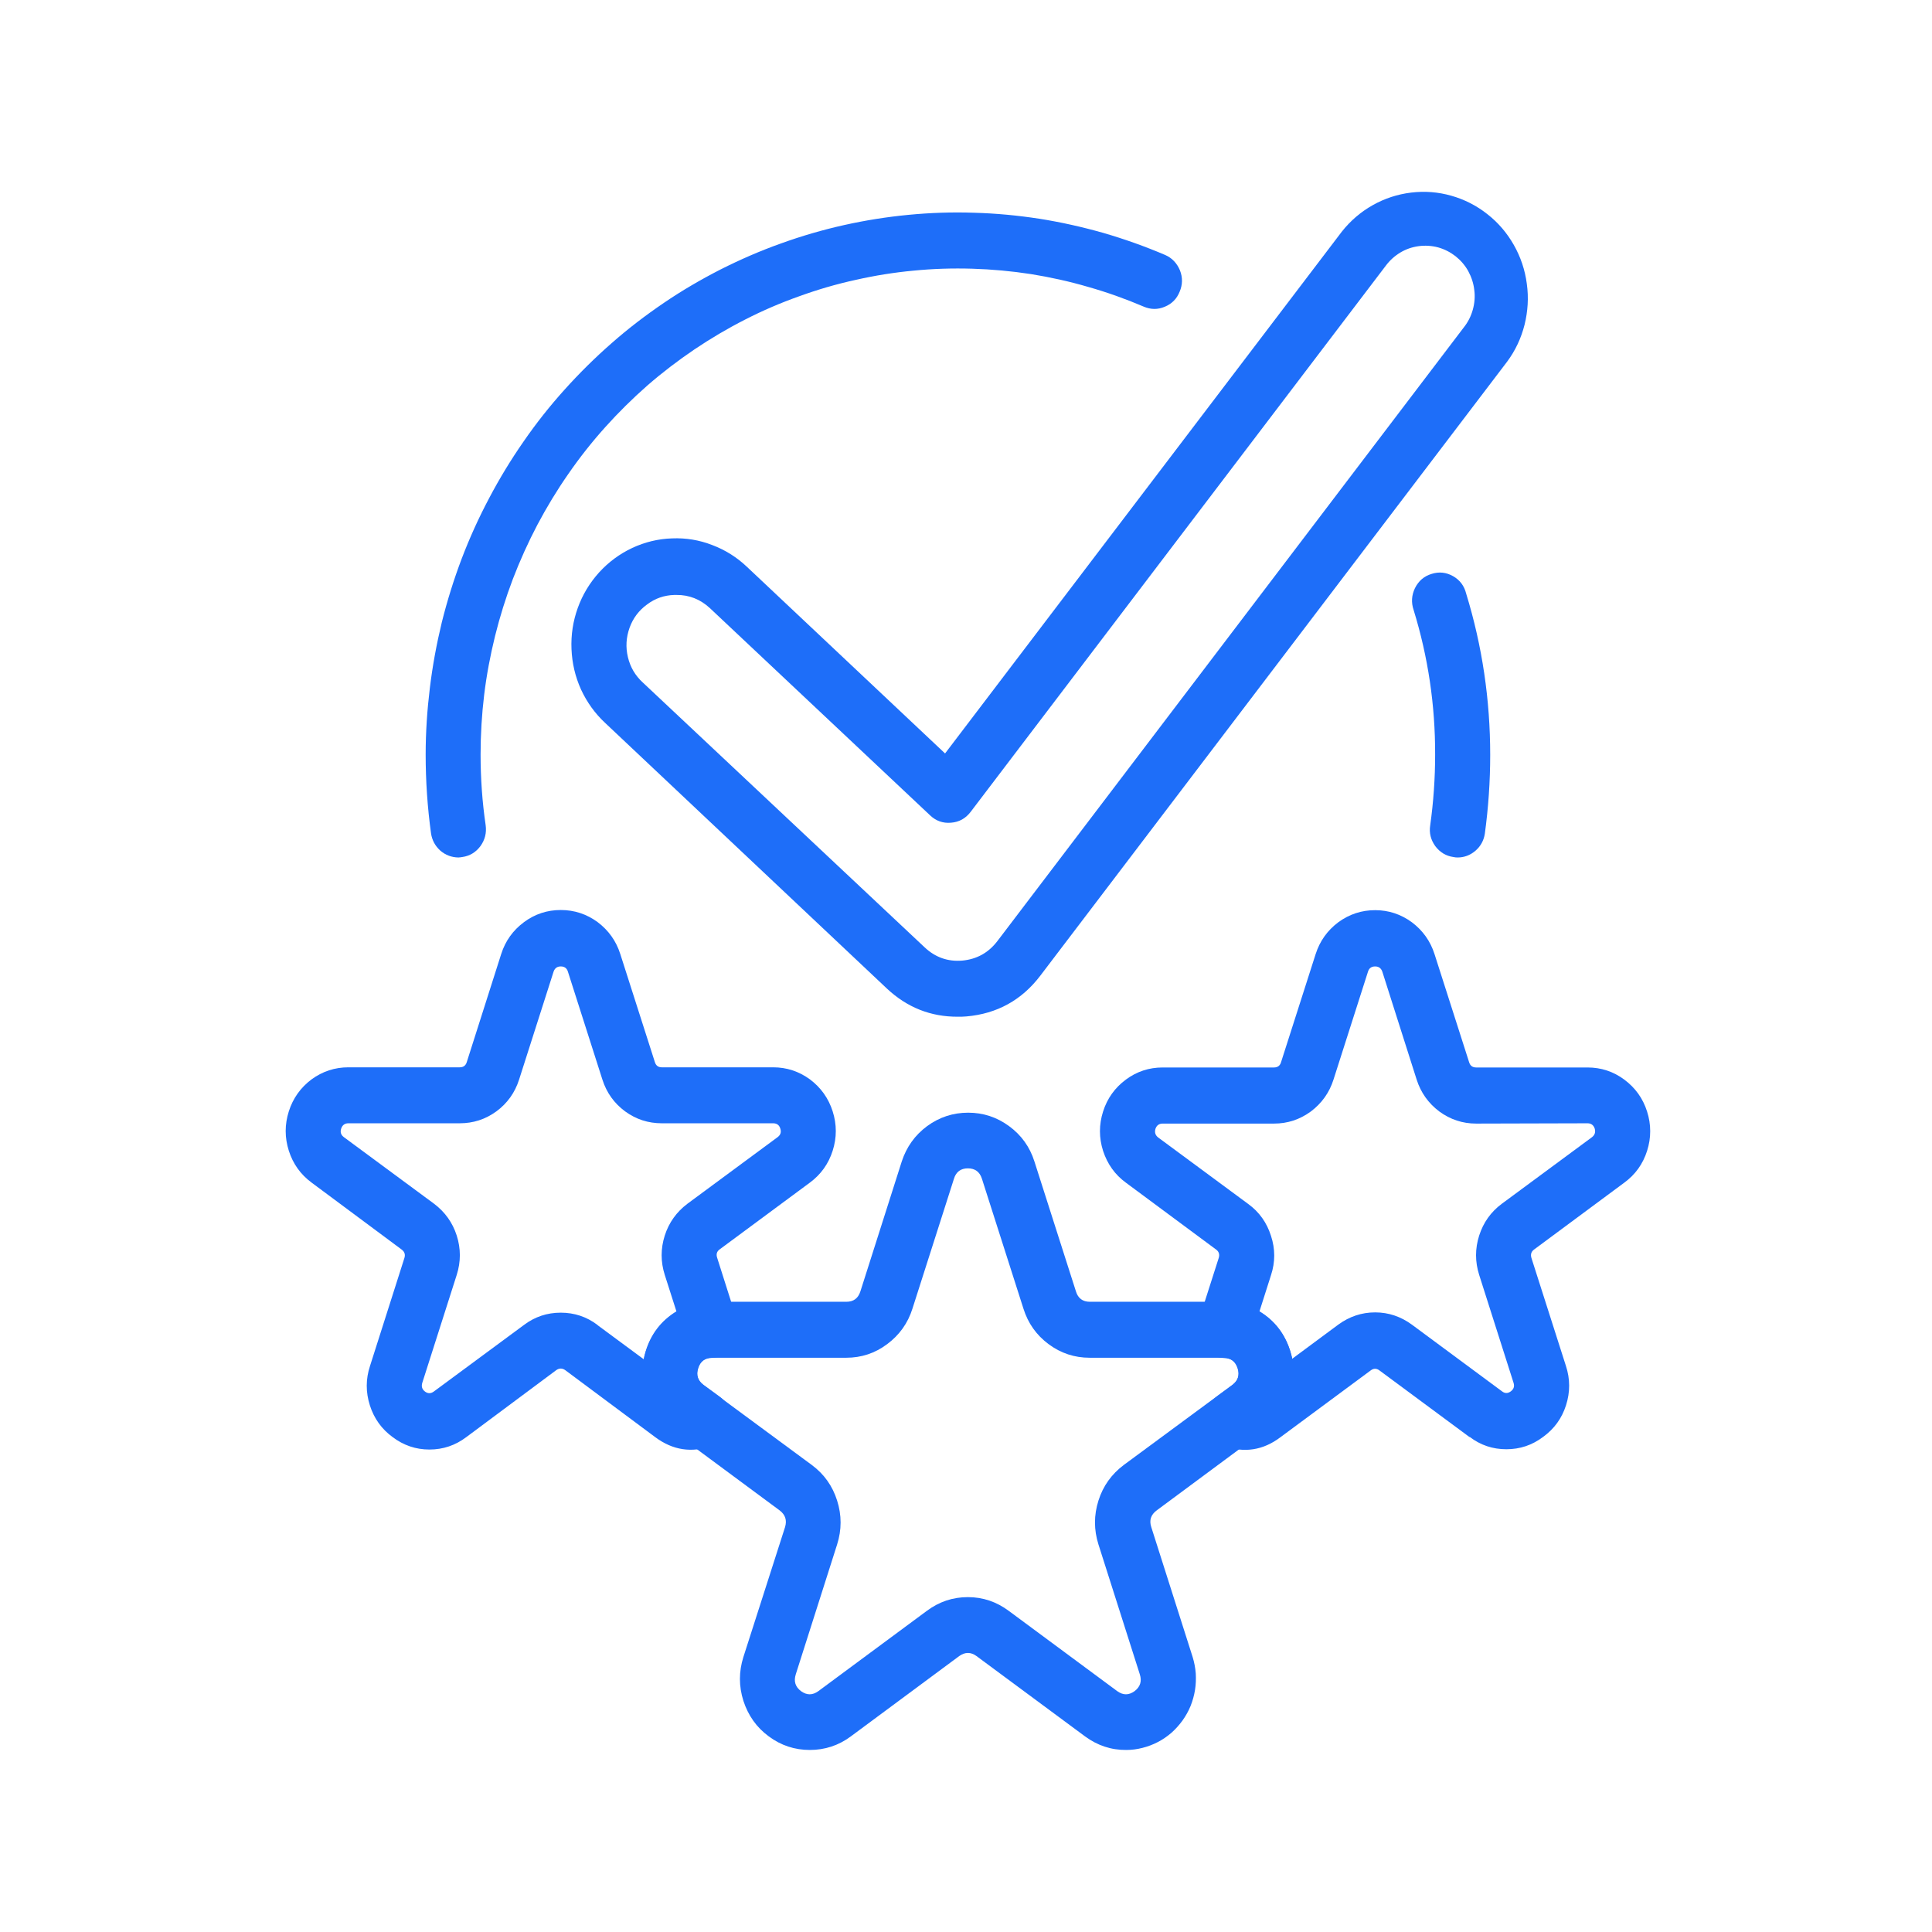 <svg width="400" height="400" viewBox="0 0 400 400" fill="none" xmlns="http://www.w3.org/2000/svg">
<mask id="mask0_292_115" style="mask-type:luminance" maskUnits="userSpaceOnUse" x="131" y="224" width="144" height="140">
<path d="M131.941 224.251H274.326V363.299H131.941V224.251Z" fill="white"/>
</mask>
<g mask="url(#mask0_292_115)">
<path d="M224.642 359.498L202.178 342.874C201.004 342.009 199.799 342.009 198.594 342.874L176.161 359.498C173.627 361.383 170.785 362.31 167.664 362.31C164.543 362.31 161.7 361.383 159.166 359.498C156.633 357.644 154.902 355.172 153.913 352.144C152.955 349.116 152.955 346.088 153.913 343.06L162.534 316.177C162.967 314.756 162.596 313.612 161.422 312.716L138.958 296.092C136.455 294.238 134.694 291.767 133.736 288.738C132.778 285.741 132.778 282.713 133.736 279.685C134.725 276.657 136.455 274.216 138.989 272.331C141.492 270.477 144.335 269.519 147.455 269.519H175.234C176.717 269.519 177.675 268.808 178.139 267.356L186.698 240.473C187.687 237.445 189.448 235.004 191.951 233.15C194.484 231.296 197.327 230.369 200.448 230.369C203.569 230.369 206.381 231.296 208.915 233.15C211.448 235.004 213.21 237.445 214.167 240.473L222.758 267.356C223.19 268.808 224.179 269.519 225.631 269.519H253.441C256.562 269.519 259.373 270.477 261.907 272.331C264.41 274.216 266.171 276.657 267.129 279.685C268.087 282.713 268.087 285.741 267.129 288.738C266.171 291.767 264.441 294.238 261.907 296.092L239.474 312.716C238.269 313.612 237.898 314.756 238.362 316.177L246.921 343.06C247.261 344.172 247.477 345.284 247.57 346.459C247.632 347.602 247.601 348.745 247.415 349.889C247.23 351.032 246.921 352.144 246.488 353.226C246.056 354.276 245.5 355.265 244.82 356.223C244.14 357.15 243.398 357.984 242.533 358.757C241.668 359.498 240.741 360.147 239.721 360.672C238.702 361.198 237.651 361.599 236.539 361.878C235.457 362.156 234.345 362.31 233.202 362.31C230.05 362.341 227.207 361.383 224.642 359.498ZM225.6 281.106C222.479 281.106 219.637 280.179 217.103 278.294C214.569 276.409 212.839 273.968 211.881 270.909L203.291 244.027C202.827 242.605 201.869 241.895 200.386 241.895C198.934 241.895 197.945 242.605 197.513 244.027L188.923 270.909C187.965 273.968 186.203 276.409 183.67 278.294C181.167 280.179 178.324 281.106 175.203 281.106H147.394C145.941 281.106 144.953 281.848 144.52 283.269C144.056 284.691 144.427 285.834 145.601 286.73L168.096 303.323C170.63 305.208 172.36 307.649 173.318 310.677C174.276 313.705 174.276 316.733 173.318 319.761L164.759 346.644C164.296 348.096 164.666 349.24 165.841 350.136C167.046 351.001 168.22 351.001 169.425 350.136L191.889 333.512C194.423 331.627 197.235 330.669 200.386 330.669C203.507 330.669 206.319 331.627 208.853 333.512L231.317 350.136C232.522 351.001 233.696 351.001 234.901 350.136C236.075 349.24 236.446 348.096 235.983 346.644L227.423 319.761C226.465 316.733 226.465 313.705 227.423 310.677C228.381 307.649 230.143 305.208 232.645 303.323L255.14 286.73C256.314 285.834 256.685 284.691 256.222 283.269C255.758 281.848 254.8 281.106 253.348 281.106H225.6Z" fill="#1E6EF9"/>
</g>
<mask id="mask1_292_115" style="mask-type:luminance" maskUnits="userSpaceOnUse" x="58" y="184" width="122" height="120">
<path d="M58 184.7H179.404V303.354H58V184.7Z" fill="white"/>
</mask>
<g mask="url(#mask1_292_115)">
<path d="M81.303 297.545C79.017 295.877 77.441 293.683 76.576 290.964C75.711 288.245 75.711 285.525 76.607 282.806L83.714 260.497C83.961 259.755 83.775 259.168 83.157 258.705L64.494 244.831C62.238 243.162 60.663 240.968 59.797 238.249C58.932 235.53 58.932 232.811 59.797 230.092C60.663 227.373 62.238 225.179 64.494 223.479C66.781 221.811 69.314 220.976 72.126 220.976H95.177C95.95 220.976 96.444 220.606 96.66 219.833L103.767 197.524C104.633 194.804 106.208 192.611 108.495 190.911C110.751 189.242 113.284 188.408 116.096 188.408C118.908 188.408 121.442 189.242 123.728 190.911C125.984 192.611 127.56 194.804 128.425 197.524L135.563 219.833C135.779 220.606 136.274 220.976 137.015 220.976H160.066C162.878 220.976 165.412 221.811 167.699 223.479C169.954 225.179 171.53 227.373 172.395 230.092C173.26 232.811 173.26 235.53 172.395 238.249C171.53 240.968 169.954 243.162 167.699 244.831L149.035 258.643C148.417 259.075 148.232 259.663 148.479 260.404L152.65 273.536C152.929 274.402 153.021 275.298 152.867 276.225C152.743 277.121 152.403 277.955 151.878 278.697C151.353 279.438 150.704 280.025 149.9 280.458C149.097 280.891 148.263 281.107 147.367 281.138C145.914 281.169 144.987 281.879 144.555 283.301C144.122 284.691 144.493 285.834 145.636 286.7L148.973 289.141C150.858 290.531 151.631 292.385 151.291 294.703C150.951 297.02 149.684 298.565 147.49 299.338C143.226 300.852 139.302 300.265 135.656 297.545L117.023 283.671C116.405 283.239 115.787 283.239 115.169 283.671L96.537 297.545C94.281 299.245 91.747 300.11 88.905 300.11C86.093 300.11 83.559 299.245 81.303 297.545ZM123.698 274.34L133.276 281.416C133.369 280.891 133.493 280.365 133.647 279.871C134.729 276.225 136.861 273.444 140.043 271.497L137.633 263.958C136.768 261.238 136.768 258.519 137.633 255.8C138.498 253.112 140.074 250.918 142.33 249.218L160.993 235.437C161.611 234.974 161.797 234.387 161.549 233.645C161.333 232.934 160.839 232.564 160.066 232.564H137.015C134.234 232.564 131.701 231.76 129.414 230.092C127.158 228.423 125.582 226.229 124.717 223.51L117.579 201.17C117.363 200.459 116.869 200.088 116.096 200.088C115.355 200.088 114.86 200.459 114.613 201.17L107.475 223.51C106.61 226.229 105.034 228.423 102.779 230.092C100.492 231.76 97.958 232.564 95.177 232.564H72.126C71.385 232.564 70.89 232.934 70.643 233.645C70.396 234.387 70.581 234.974 71.199 235.437L89.863 249.218C92.118 250.918 93.694 253.112 94.559 255.8C95.424 258.519 95.424 261.238 94.559 263.958L87.421 286.329C87.205 287.07 87.391 287.658 88.009 288.121C88.596 288.554 89.214 288.554 89.832 288.09L108.495 274.309C110.751 272.609 113.284 271.775 116.096 271.775C118.908 271.775 121.442 272.609 123.698 274.309V274.34Z" fill="#1E6EF9"/>
</g>
<mask id="mask2_292_115" style="mask-type:luminance" maskUnits="userSpaceOnUse" x="226" y="184" width="117" height="120">
<path d="M226.863 184.701H342.767V303.355H226.863V184.701Z" fill="white"/>
</mask>
<g mask="url(#mask2_292_115)">
<path d="M304.271 297.547L285.607 283.735C284.989 283.271 284.402 283.271 283.784 283.735L265.121 297.547C261.537 300.266 257.612 300.884 253.348 299.37C251.185 298.597 249.918 297.052 249.578 294.735C249.238 292.417 250.011 290.563 251.865 289.173L255.14 286.763C256.314 285.898 256.716 284.754 256.284 283.333C255.851 281.912 254.893 281.201 253.441 281.17C252.545 281.139 251.68 280.923 250.876 280.49C250.104 280.058 249.424 279.47 248.899 278.729C248.373 277.987 248.064 277.153 247.91 276.257C247.786 275.33 247.848 274.434 248.126 273.569L252.328 260.436C252.545 259.695 252.359 259.108 251.741 258.675L233.109 244.863C230.822 243.194 229.277 241.001 228.381 238.281C227.516 235.562 227.516 232.843 228.381 230.124C229.246 227.405 230.822 225.211 233.109 223.511C235.365 221.843 237.898 221.009 240.71 221.009H263.761C264.534 221.009 265.028 220.638 265.244 219.865L272.382 197.556C273.247 194.837 274.823 192.643 277.079 190.943C279.366 189.275 281.899 188.44 284.711 188.44C287.492 188.44 290.026 189.275 292.312 190.943C294.568 192.643 296.144 194.837 297.009 197.556L304.147 219.865C304.363 220.638 304.858 221.009 305.63 221.009H328.681C331.493 221.009 334.027 221.843 336.282 223.511C338.569 225.211 340.145 227.405 341.01 230.124C341.875 232.843 341.875 235.562 341.01 238.281C340.145 241.001 338.569 243.194 336.282 244.863L317.65 258.675C317.032 259.108 316.847 259.695 317.063 260.436L324.201 282.777C325.097 285.496 325.097 288.215 324.232 290.934C323.366 293.653 321.791 295.816 319.504 297.485C317.217 299.215 314.684 300.05 311.872 300.05C309.06 300.05 306.526 299.215 304.271 297.485V297.547ZM305.63 232.627C302.818 232.627 300.285 231.792 297.998 230.124C295.742 228.424 294.166 226.231 293.301 223.511L286.194 201.171C285.947 200.46 285.453 200.09 284.711 200.09C283.939 200.09 283.444 200.46 283.228 201.171L276.09 223.511C275.225 226.231 273.649 228.424 271.393 230.124C269.107 231.792 266.573 232.627 263.761 232.627H240.71C239.969 232.627 239.474 232.998 239.227 233.708C239.011 234.45 239.196 235.037 239.783 235.5L258.447 249.282C260.733 250.95 262.278 253.144 263.143 255.863C264.039 258.582 264.039 261.302 263.143 264.021L260.764 271.498C263.947 273.414 266.048 276.195 267.129 279.779C267.284 280.274 267.407 280.799 267.531 281.324L277.079 274.248C279.366 272.58 281.899 271.715 284.711 271.715C287.492 271.715 290.026 272.58 292.312 274.248L310.976 288.061C311.563 288.524 312.181 288.524 312.799 288.061C313.417 287.597 313.602 287.01 313.355 286.268L306.248 263.959C305.383 261.24 305.383 258.521 306.248 255.801C307.113 253.113 308.658 250.919 310.945 249.22L329.608 235.439C330.195 234.975 330.381 234.388 330.164 233.646C329.917 232.936 329.423 232.565 328.681 232.565L305.63 232.627Z" fill="#1E6EF9"/>
</g>
<path d="M94.896 177.532C93.475 177.501 92.239 177.037 91.157 176.11C90.106 175.152 89.458 173.978 89.241 172.557C88.5 167.149 88.129 161.711 88.129 156.242C88.129 151.607 88.438 147.034 88.994 142.461C89.55 137.857 90.385 133.345 91.466 128.865C92.578 124.415 93.938 120.028 95.576 115.702C97.213 111.407 99.098 107.235 101.261 103.157C103.393 99.109 105.773 95.184 108.399 91.415C110.995 87.645 113.837 84.061 116.896 80.662C119.955 77.263 123.2 74.049 126.63 71.052C130.06 68.024 133.675 65.274 137.445 62.709C141.214 60.144 145.139 57.858 149.186 55.788C153.234 53.748 157.406 51.925 161.67 50.411C165.934 48.866 170.291 47.599 174.709 46.61C179.128 45.622 183.608 44.911 188.12 44.478C192.631 44.046 197.142 43.891 201.654 44.046C206.196 44.169 210.707 44.602 215.157 45.282C219.637 45.992 224.056 46.981 228.413 48.217C232.77 49.484 237.034 50.998 241.236 52.79C242.657 53.408 243.677 54.49 244.295 55.973C244.882 57.456 244.851 58.939 244.233 60.392C243.646 61.875 242.596 62.925 241.143 63.512C239.691 64.13 238.239 64.1 236.787 63.481C233.017 61.875 229.216 60.515 225.292 59.403C221.399 58.26 217.443 57.394 213.427 56.745C209.41 56.127 205.362 55.757 201.314 55.633C197.235 55.51 193.187 55.633 189.139 56.035C185.123 56.406 181.106 57.054 177.15 57.95C173.164 58.816 169.271 59.959 165.44 61.349C161.608 62.709 157.869 64.316 154.254 66.17C150.608 68.024 147.116 70.094 143.717 72.381C140.349 74.667 137.105 77.139 134.015 79.827C130.925 82.547 128.02 85.42 125.301 88.448C122.551 91.507 120.017 94.721 117.669 98.12C115.321 101.488 113.188 105.011 111.273 108.626C109.357 112.272 107.657 116.042 106.174 119.904C104.722 123.736 103.486 127.691 102.497 131.677C101.508 135.694 100.736 139.772 100.242 143.851C99.747 147.961 99.5 152.101 99.5 156.211C99.5 161.124 99.84 166.006 100.551 170.857C100.767 172.464 100.396 173.886 99.469 175.183C98.511 176.45 97.275 177.223 95.699 177.439C95.452 177.501 95.174 177.501 94.896 177.532Z" fill="#1E6EF9"/>
<path d="M301.763 177.532C301.485 177.532 301.207 177.501 300.929 177.439C299.353 177.223 298.117 176.45 297.159 175.183C296.232 173.886 295.861 172.464 296.108 170.888C296.788 166.006 297.128 161.124 297.128 156.242C297.159 146.014 295.676 136.034 292.679 126.3C292.153 124.755 292.246 123.241 292.957 121.758C293.698 120.275 294.842 119.286 296.387 118.823C297.932 118.328 299.415 118.483 300.836 119.286C302.257 120.089 303.154 121.295 303.555 122.901C306.892 133.778 308.53 144.902 308.53 156.304C308.53 161.742 308.159 167.18 307.418 172.619C307.201 174.009 306.553 175.214 305.471 176.141C304.39 177.068 303.154 177.532 301.763 177.532Z" fill="#1E6EF9"/>
<mask id="mask3_292_115" style="mask-type:luminance" maskUnits="userSpaceOnUse" x="116" y="37" width="206" height="180">
<path d="M116.123 37H321.79V216.341H116.123V37Z" fill="white"/>
</mask>
<g mask="url(#mask3_292_115)">
<path d="M198.322 210.5C192.699 210.531 187.816 208.585 183.645 204.691L125.338 149.721C123.205 147.743 121.537 145.426 120.301 142.769C119.096 140.111 118.447 137.33 118.323 134.395C118.2 131.459 118.632 128.617 119.621 125.866C120.61 123.116 122.093 120.675 124.04 118.512C125.986 116.38 128.273 114.681 130.899 113.445C133.495 112.24 136.245 111.56 139.119 111.467C142.023 111.344 144.804 111.807 147.492 112.858C150.181 113.877 152.591 115.392 154.692 117.4L195.665 155.994L277.827 47.938C279.619 45.682 281.751 43.859 284.223 42.469C286.695 41.078 289.352 40.213 292.164 39.873C294.976 39.533 297.757 39.749 300.476 40.522C303.195 41.294 305.698 42.561 307.923 44.323C310.179 46.084 312.002 48.216 313.423 50.719C314.844 53.222 315.74 55.91 316.111 58.753C316.513 61.626 316.328 64.438 315.648 67.219C314.937 70.031 313.732 72.596 312.032 74.882L215.41 201.972C211.547 207.07 206.418 209.882 200.114 210.438C199.527 210.5 198.909 210.5 198.322 210.5ZM140.015 123.178H139.613C137.512 123.24 135.627 123.889 133.958 125.156C132.259 126.392 131.054 127.999 130.343 129.976C129.633 131.985 129.509 133.993 130.003 136.063C130.498 138.134 131.517 139.864 133.062 141.285L191.432 196.132C193.625 198.202 196.221 199.129 199.218 198.882C202.216 198.604 204.626 197.275 206.48 194.865L303.072 67.775C303.937 66.694 304.555 65.458 304.926 64.129C305.296 62.8 305.42 61.41 305.235 60.05C305.08 58.66 304.648 57.362 303.999 56.157C303.319 54.921 302.423 53.901 301.341 53.036C300.26 52.202 299.055 51.584 297.726 51.213C296.428 50.873 295.069 50.781 293.709 50.966C292.349 51.151 291.083 51.584 289.908 52.295C288.734 53.005 287.745 53.901 286.911 55.014L200.949 168.106C199.898 169.466 198.569 170.207 196.901 170.331C195.232 170.485 193.78 169.96 192.575 168.817L146.967 125.897C144.99 124.074 142.672 123.147 140.015 123.178Z" fill="#1E6EF9"/>
</g>
</svg>
